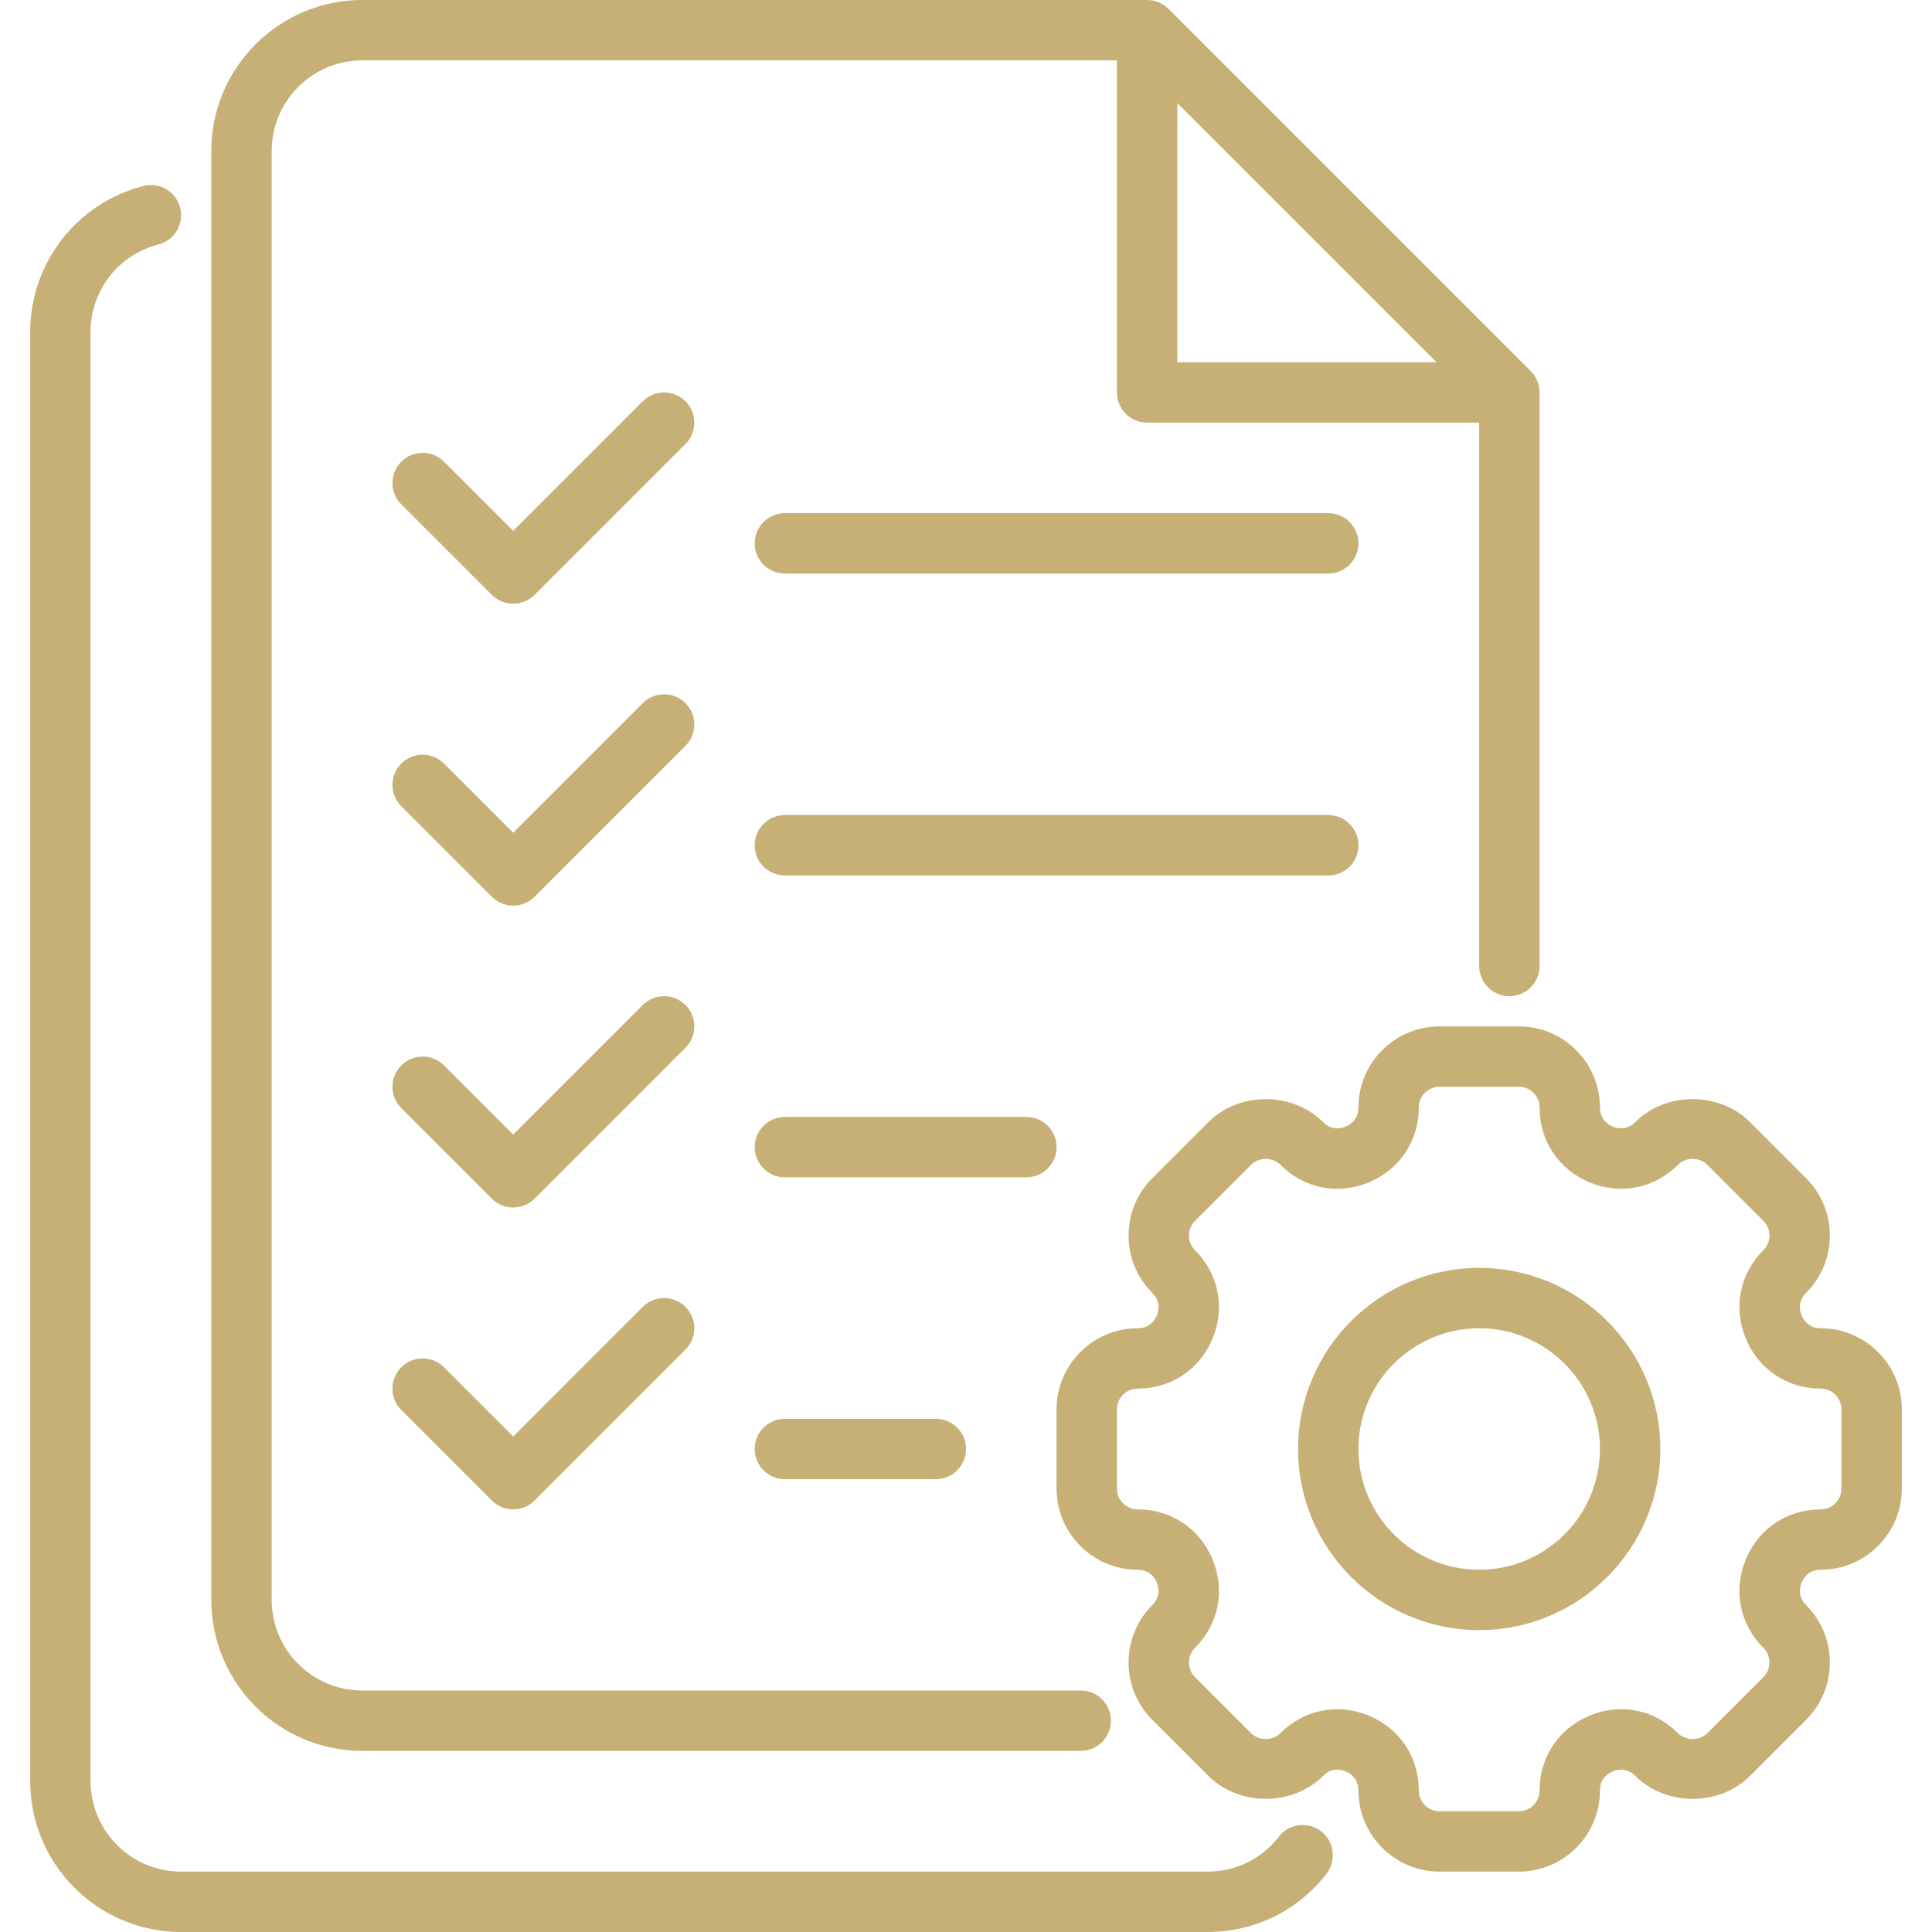 <svg width="40" height="40" viewBox="0 0 40 40" fill="none" xmlns="http://www.w3.org/2000/svg">
<g id="planning 1" clip-path="url(#clip0_33_568)">
<path id="Vector" d="M26.969 37.785C26.759 37.785 26.573 37.889 26.46 38.049C26.104 38.495 25.574 38.75 25 38.75H3.75C2.716 38.75 1.875 37.909 1.875 36.875V6.875C1.875 6.018 2.452 5.272 3.279 5.062C3.614 4.977 3.816 4.636 3.73 4.302C3.645 3.967 3.304 3.763 2.971 3.851C1.589 4.202 0.625 5.446 0.625 6.875V36.875C0.625 38.598 2.027 40 3.75 40H25C25.971 40 26.868 39.561 27.463 38.796C27.548 38.686 27.594 38.545 27.594 38.406C27.594 38.061 27.314 37.785 26.969 37.785Z" fill="#C6B075"/>
<path id="Vector_2" d="M7.5 36.25H22.375C22.72 36.25 23 35.971 23 35.625C23 35.279 22.72 35 22.375 35H7.5C6.466 35 5.625 34.159 5.625 33.125V3.125C5.625 2.091 6.466 1.25 7.5 1.25H23.125V8.125C23.125 8.47 23.404 8.75 23.75 8.75H30.625V20C30.625 20.346 30.904 20.625 31.25 20.625C31.596 20.625 31.875 20.346 31.875 20V8.125C31.875 8.041 31.858 7.96 31.826 7.884C31.795 7.808 31.749 7.74 31.691 7.682L24.193 0.184C24.135 0.126 24.067 0.08 23.991 0.048C23.915 0.017 23.834 0 23.75 0H7.5C5.777 0 4.375 1.402 4.375 3.125V33.125C4.375 34.848 5.777 36.25 7.5 36.25ZM24.375 2.134L29.741 7.5H24.375V2.134Z" fill="#C6B075"/>
<path id="Vector_3" d="M14.192 8.308C13.948 8.064 13.552 8.064 13.308 8.308L10.625 10.991L9.192 9.558C8.948 9.314 8.552 9.314 8.308 9.558C8.064 9.802 8.064 10.198 8.308 10.442L10.183 12.317C10.305 12.439 10.465 12.5 10.625 12.5C10.785 12.5 10.945 12.439 11.067 12.317L14.192 9.192C14.436 8.948 14.436 8.552 14.192 8.308Z" fill="#C6B075"/>
<path id="Vector_4" d="M37.696 27.5C37.437 27.5 37.333 27.314 37.3 27.235C37.267 27.156 37.209 26.951 37.393 26.768C37.71 26.451 37.885 26.029 37.885 25.58C37.885 25.132 37.71 24.711 37.393 24.393L36.232 23.232C35.596 22.597 34.49 22.598 33.857 23.232C33.674 23.416 33.469 23.358 33.39 23.325C33.31 23.292 33.125 23.188 33.125 22.929C33.125 22.003 32.372 21.25 31.446 21.25H29.804C28.878 21.25 28.125 22.003 28.125 22.929C28.125 23.188 27.939 23.292 27.86 23.325C27.779 23.358 27.575 23.416 27.393 23.232C26.76 22.598 25.654 22.598 25.018 23.232L23.857 24.393C23.54 24.711 23.366 25.132 23.366 25.58C23.366 26.029 23.54 26.451 23.857 26.768C24.041 26.951 23.983 27.156 23.95 27.235C23.917 27.314 23.813 27.5 23.554 27.5C22.628 27.5 21.875 28.253 21.875 29.179V30.821C21.875 31.747 22.628 32.5 23.554 32.5C23.813 32.5 23.917 32.685 23.95 32.765C23.983 32.844 24.041 33.049 23.857 33.232C23.54 33.549 23.366 33.971 23.366 34.42C23.366 34.868 23.54 35.289 23.857 35.607L25.018 36.768C25.654 37.402 26.76 37.401 27.393 36.768C27.576 36.584 27.781 36.641 27.86 36.675C27.939 36.708 28.125 36.812 28.125 37.071C28.125 37.997 28.878 38.75 29.804 38.75H31.446C32.372 38.75 33.125 37.997 33.125 37.071C33.125 36.812 33.31 36.708 33.39 36.675C33.471 36.641 33.675 36.584 33.857 36.768C34.492 37.402 35.597 37.403 36.232 36.768L37.393 35.607C37.71 35.289 37.885 34.868 37.885 34.42C37.885 33.971 37.71 33.549 37.393 33.232C37.209 33.049 37.267 32.844 37.3 32.765C37.333 32.685 37.437 32.5 37.696 32.5C38.622 32.5 39.375 31.747 39.375 30.821V29.179C39.375 28.253 38.622 27.5 37.696 27.5ZM38.125 30.821C38.125 31.058 37.933 31.25 37.696 31.25C37.004 31.25 36.41 31.647 36.145 32.286C35.88 32.926 36.019 33.627 36.509 34.117C36.59 34.197 36.635 34.305 36.635 34.42C36.635 34.534 36.59 34.642 36.509 34.723L35.348 35.884C35.184 36.046 34.903 36.045 34.741 35.884C34.253 35.395 33.552 35.253 32.911 35.52C32.272 35.785 31.875 36.379 31.875 37.071C31.875 37.308 31.683 37.5 31.446 37.5H29.804C29.567 37.5 29.375 37.308 29.375 37.071C29.375 36.379 28.978 35.785 28.339 35.52C28.124 35.431 27.903 35.388 27.686 35.388C27.253 35.388 26.834 35.559 26.508 35.884C26.348 36.045 26.065 36.046 25.902 35.884L24.741 34.723C24.66 34.642 24.616 34.534 24.616 34.42C24.616 34.305 24.66 34.197 24.741 34.116C25.231 33.627 25.37 32.926 25.105 32.286C24.84 31.647 24.246 31.25 23.554 31.25C23.317 31.25 23.125 31.058 23.125 30.821V29.179C23.125 28.942 23.317 28.75 23.554 28.75C24.246 28.75 24.84 28.353 25.105 27.714C25.37 27.074 25.231 26.373 24.741 25.883C24.66 25.803 24.616 25.695 24.616 25.58C24.616 25.466 24.66 25.358 24.741 25.277L25.902 24.116C26.065 23.953 26.347 23.954 26.509 24.116C26.998 24.605 27.698 24.747 28.339 24.48C28.978 24.215 29.375 23.621 29.375 22.929C29.375 22.692 29.567 22.5 29.804 22.5H31.446C31.683 22.5 31.875 22.692 31.875 22.929C31.875 23.621 32.272 24.215 32.911 24.48C33.551 24.746 34.251 24.605 34.742 24.116C34.902 23.954 35.184 23.953 35.348 24.116L36.509 25.277C36.59 25.358 36.635 25.466 36.635 25.58C36.635 25.695 36.59 25.803 36.509 25.884C36.019 26.373 35.88 27.074 36.145 27.714C36.41 28.353 37.004 28.75 37.696 28.75C37.933 28.75 38.125 28.942 38.125 29.179V30.821Z" fill="#C6B075"/>
<path id="Vector_5" d="M30.625 26.25C28.557 26.25 26.875 27.932 26.875 30C26.875 32.068 28.557 33.75 30.625 33.75C32.693 33.75 34.375 32.068 34.375 30C34.375 27.932 32.693 26.25 30.625 26.25ZM30.625 32.5C29.246 32.5 28.125 31.379 28.125 30C28.125 28.621 29.246 27.5 30.625 27.5C32.004 27.5 33.125 28.621 33.125 30C33.125 31.379 32.004 32.5 30.625 32.5Z" fill="#C6B075"/>
<path id="Vector_6" d="M27.5 10.625H16.25C15.905 10.625 15.625 10.905 15.625 11.25C15.625 11.595 15.905 11.875 16.25 11.875H27.5C27.846 11.875 28.125 11.595 28.125 11.25C28.125 10.905 27.846 10.625 27.5 10.625Z" fill="#C6B075"/>
<path id="Vector_7" d="M14.192 14.558C13.948 14.314 13.552 14.314 13.308 14.558L10.625 17.241L9.192 15.808C8.948 15.564 8.552 15.564 8.308 15.808C8.064 16.052 8.064 16.448 8.308 16.692L10.183 18.567C10.305 18.689 10.465 18.75 10.625 18.75C10.785 18.75 10.945 18.689 11.067 18.567L14.192 15.442C14.436 15.198 14.436 14.802 14.192 14.558Z" fill="#C6B075"/>
<path id="Vector_8" d="M28.125 17.5C28.125 17.154 27.846 16.875 27.5 16.875H16.25C15.905 16.875 15.625 17.154 15.625 17.5C15.625 17.846 15.905 18.125 16.25 18.125H27.5C27.846 18.125 28.125 17.846 28.125 17.5Z" fill="#C6B075"/>
<path id="Vector_9" d="M14.192 20.808C13.948 20.564 13.552 20.564 13.308 20.808L10.625 23.491L9.192 22.058C8.948 21.814 8.552 21.814 8.308 22.058C8.064 22.302 8.064 22.698 8.308 22.942L10.183 24.817C10.305 24.939 10.465 25 10.625 25C10.785 25 10.945 24.939 11.067 24.817L14.192 21.692C14.436 21.448 14.436 21.052 14.192 20.808Z" fill="#C6B075"/>
<path id="Vector_10" d="M21.875 23.75C21.875 23.404 21.596 23.125 21.25 23.125H16.25C15.905 23.125 15.625 23.404 15.625 23.75C15.625 24.096 15.905 24.375 16.25 24.375H21.25C21.596 24.375 21.875 24.096 21.875 23.75Z" fill="#C6B075"/>
<path id="Vector_11" d="M13.308 27.058L10.625 29.741L9.192 28.308C8.948 28.064 8.552 28.064 8.308 28.308C8.064 28.552 8.064 28.948 8.308 29.192L10.183 31.067C10.305 31.189 10.465 31.25 10.625 31.25C10.785 31.25 10.945 31.189 11.067 31.067L14.192 27.942C14.436 27.698 14.436 27.302 14.192 27.058C13.948 26.814 13.552 26.814 13.308 27.058Z" fill="#C6B075"/>
<path id="Vector_12" d="M16.25 29.375C15.905 29.375 15.625 29.654 15.625 30C15.625 30.346 15.905 30.625 16.25 30.625H19.375C19.721 30.625 20 30.346 20 30C20 29.654 19.721 29.375 19.375 29.375H16.25Z" fill="#C6B075"/>
</g>
<defs>
<clipPath id="clip0_33_568">
<rect width="40" height="40" fill="white"/>
</clipPath>
</defs>
</svg>
